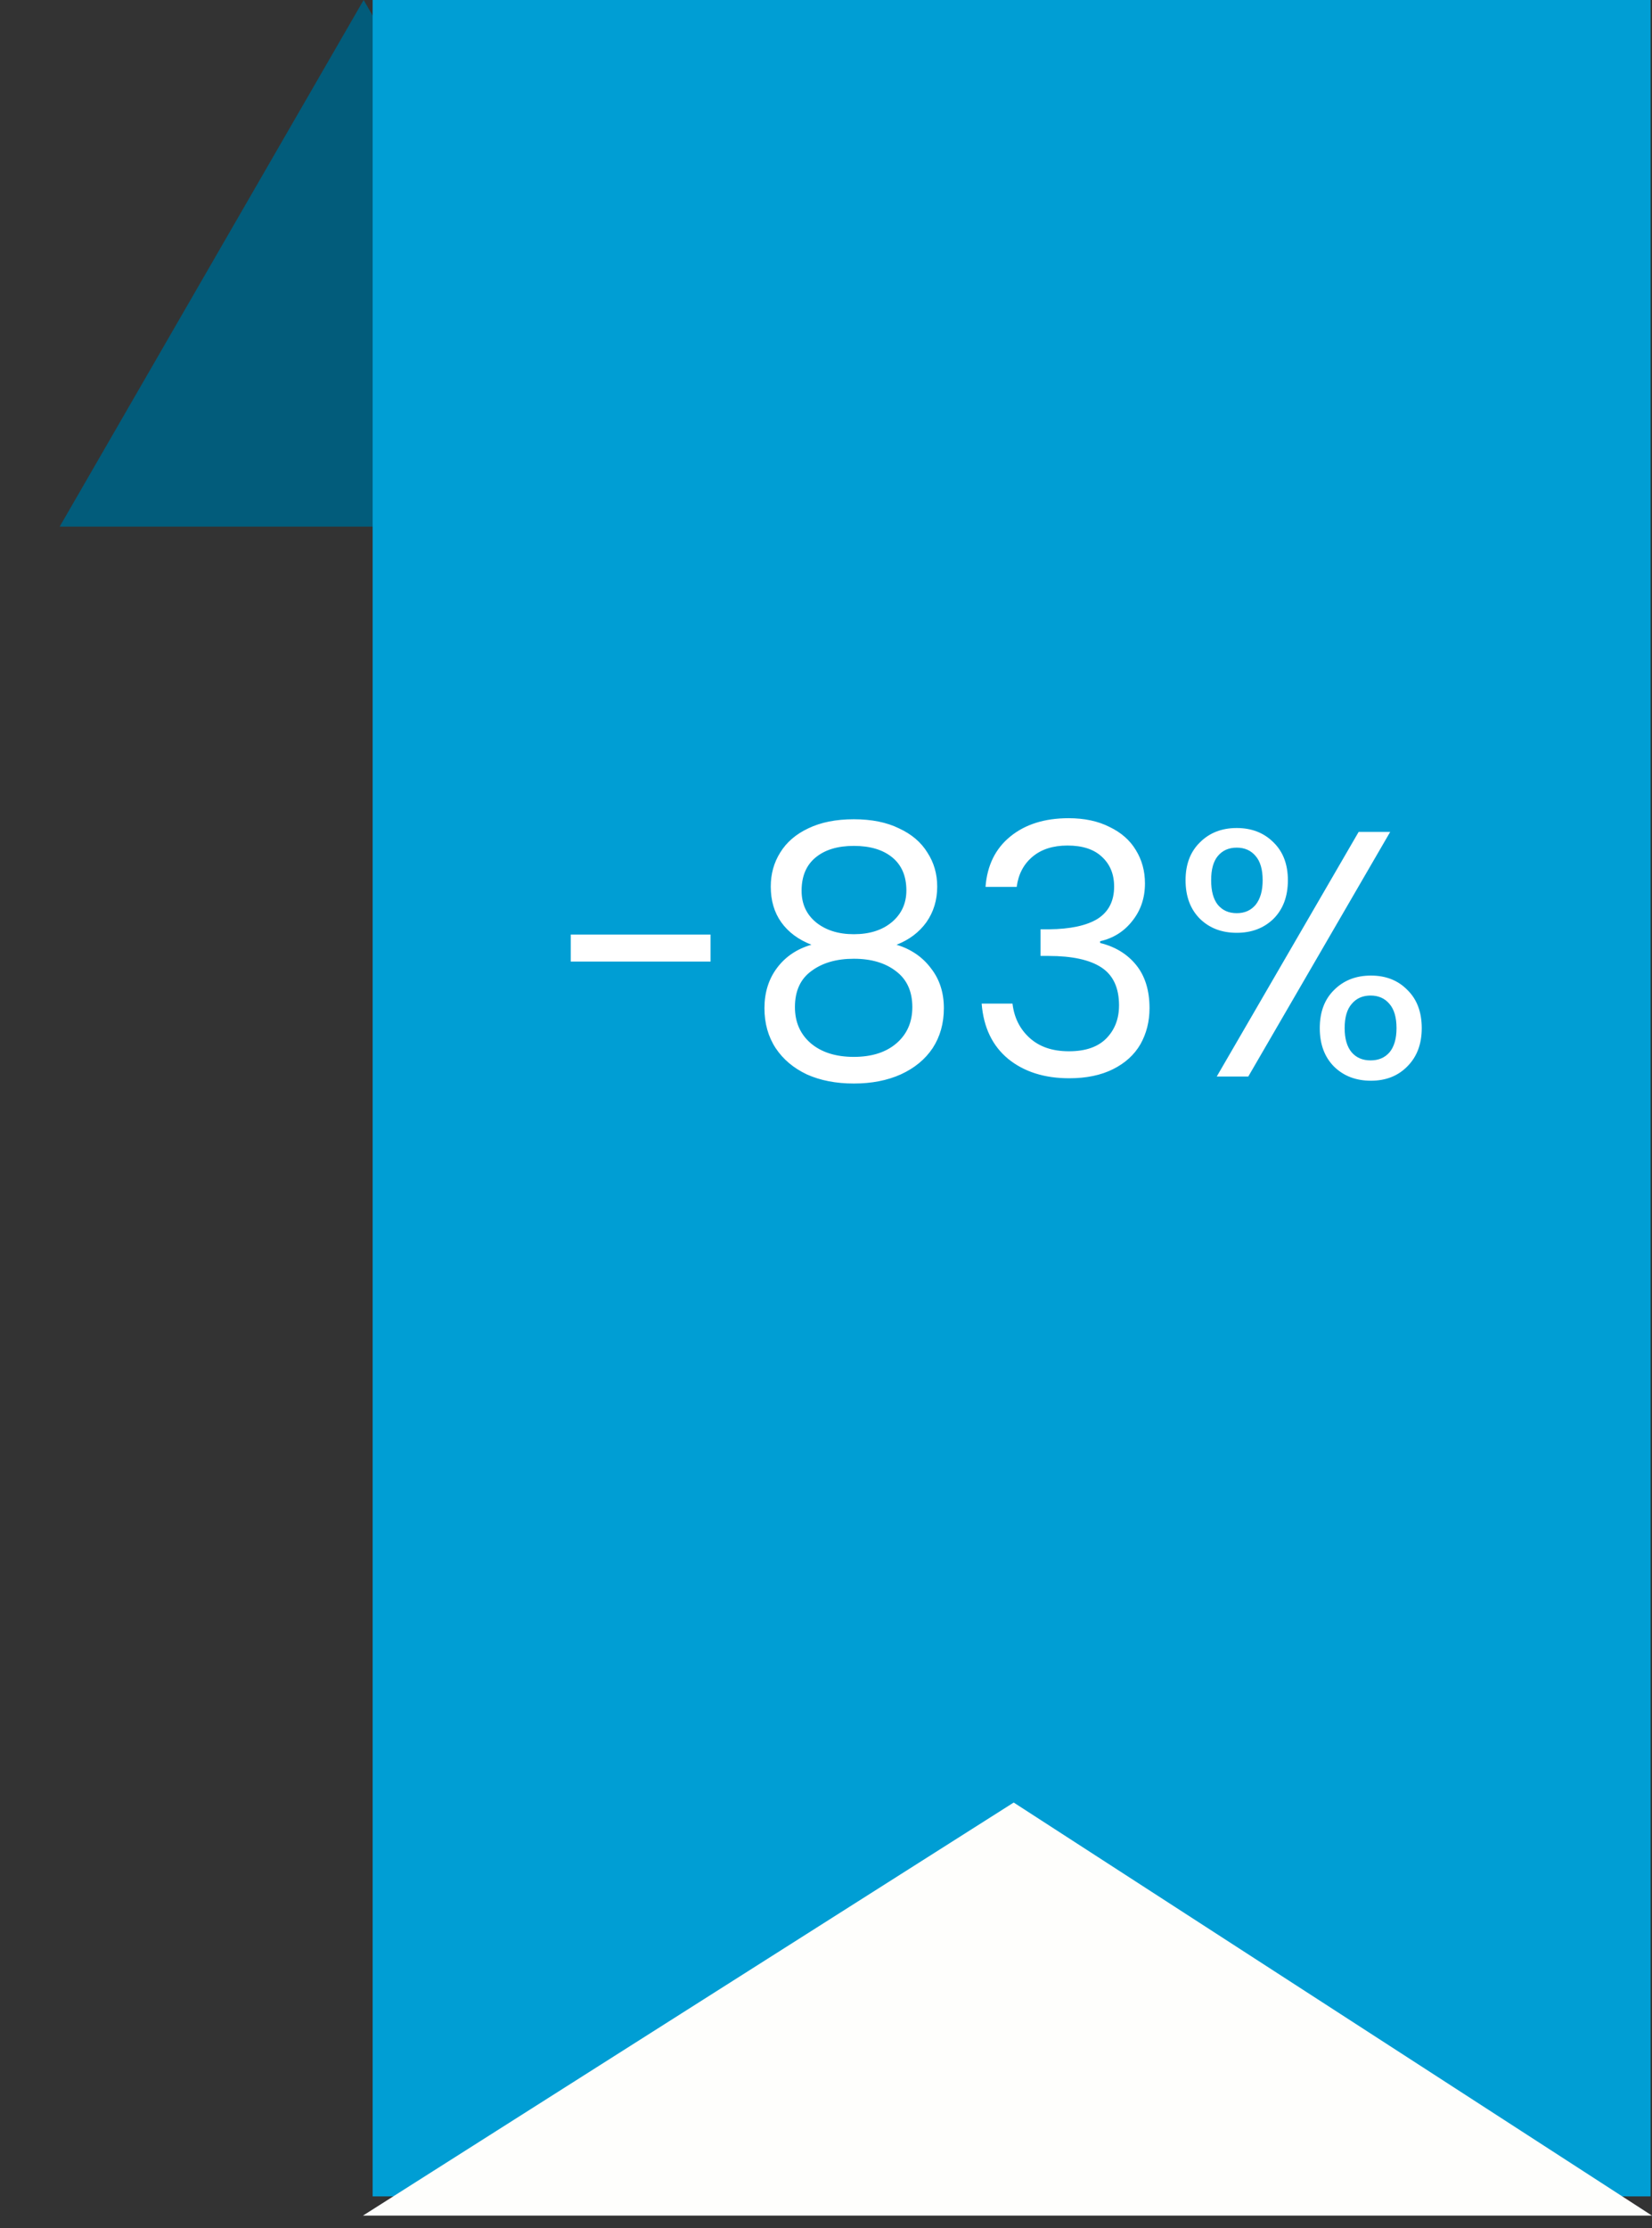 <svg width="66" height="89" viewBox="0 0 66 89" fill="none" xmlns="http://www.w3.org/2000/svg">
<rect x="0" y="0" width="66" height="89" fill="#333333" stroke="none"/>
<path d="M14.528 0L26.672 21.034H2.385L14.528 0Z" fill="#025C7B"/>
<rect x="14.887" width="51.056" height="87.731" fill="#009ED4"/>
<path d="M40.499 72L66 88.5H14.5L40.499 72Z" fill="#FEFEFC"/>
<path d="M28.388 37.33V38.408H22.802V37.33H28.388ZM32.417 37.736C31.894 37.531 31.493 37.232 31.213 36.84C30.933 36.448 30.793 35.972 30.793 35.412C30.793 34.908 30.919 34.455 31.171 34.054C31.423 33.643 31.796 33.321 32.291 33.088C32.795 32.845 33.401 32.724 34.111 32.724C34.82 32.724 35.422 32.845 35.917 33.088C36.421 33.321 36.799 33.643 37.051 34.054C37.312 34.455 37.443 34.908 37.443 35.412C37.443 35.953 37.298 36.429 37.009 36.84C36.719 37.241 36.323 37.54 35.819 37.736C36.397 37.913 36.855 38.226 37.191 38.674C37.536 39.113 37.709 39.645 37.709 40.27C37.709 40.877 37.559 41.409 37.261 41.866C36.962 42.314 36.537 42.664 35.987 42.916C35.445 43.159 34.82 43.28 34.111 43.28C33.401 43.28 32.776 43.159 32.235 42.916C31.703 42.664 31.287 42.314 30.989 41.866C30.69 41.409 30.541 40.877 30.541 40.27C30.541 39.645 30.709 39.108 31.045 38.66C31.381 38.212 31.838 37.904 32.417 37.736ZM36.211 35.566C36.211 34.997 36.024 34.558 35.651 34.25C35.277 33.942 34.764 33.788 34.111 33.788C33.467 33.788 32.958 33.942 32.585 34.25C32.211 34.558 32.025 35.001 32.025 35.58C32.025 36.103 32.216 36.523 32.599 36.84C32.991 37.157 33.495 37.316 34.111 37.316C34.736 37.316 35.24 37.157 35.623 36.84C36.015 36.513 36.211 36.089 36.211 35.566ZM34.111 38.296C33.42 38.296 32.855 38.459 32.417 38.786C31.978 39.103 31.759 39.584 31.759 40.228C31.759 40.825 31.969 41.306 32.389 41.67C32.818 42.034 33.392 42.216 34.111 42.216C34.829 42.216 35.399 42.034 35.819 41.67C36.239 41.306 36.449 40.825 36.449 40.228C36.449 39.603 36.234 39.127 35.805 38.8C35.375 38.464 34.811 38.296 34.111 38.296ZM39.373 35.426C39.438 34.567 39.769 33.895 40.367 33.41C40.964 32.925 41.739 32.682 42.691 32.682C43.325 32.682 43.871 32.799 44.329 33.032C44.795 33.256 45.145 33.564 45.379 33.956C45.621 34.348 45.743 34.791 45.743 35.286C45.743 35.865 45.575 36.364 45.239 36.784C44.912 37.204 44.483 37.475 43.951 37.596V37.666C44.557 37.815 45.038 38.109 45.393 38.548C45.747 38.987 45.925 39.561 45.925 40.27C45.925 40.802 45.803 41.283 45.561 41.712C45.318 42.132 44.954 42.463 44.469 42.706C43.983 42.949 43.4 43.07 42.719 43.07C41.729 43.07 40.917 42.813 40.283 42.3C39.648 41.777 39.293 41.04 39.219 40.088H40.451C40.516 40.648 40.745 41.105 41.137 41.46C41.529 41.815 42.051 41.992 42.705 41.992C43.358 41.992 43.853 41.824 44.189 41.488C44.534 41.143 44.707 40.699 44.707 40.158C44.707 39.458 44.473 38.954 44.007 38.646C43.54 38.338 42.835 38.184 41.893 38.184H41.571V37.12H41.907C42.765 37.111 43.414 36.971 43.853 36.7C44.291 36.42 44.511 35.991 44.511 35.412C44.511 34.917 44.347 34.521 44.021 34.222C43.703 33.923 43.246 33.774 42.649 33.774C42.07 33.774 41.603 33.923 41.249 34.222C40.894 34.521 40.684 34.922 40.619 35.426H39.373ZM47.365 35.16C47.365 34.525 47.556 34.021 47.939 33.648C48.321 33.265 48.811 33.074 49.409 33.074C50.006 33.074 50.496 33.265 50.879 33.648C51.261 34.021 51.453 34.525 51.453 35.16C51.453 35.804 51.261 36.317 50.879 36.7C50.496 37.073 50.006 37.26 49.409 37.26C48.811 37.26 48.321 37.073 47.939 36.7C47.556 36.317 47.365 35.804 47.365 35.16ZM55.541 33.228L49.871 43H48.611L54.281 33.228H55.541ZM49.409 33.858C49.091 33.858 48.839 33.97 48.653 34.194C48.475 34.409 48.387 34.731 48.387 35.16C48.387 35.589 48.475 35.916 48.653 36.14C48.839 36.364 49.091 36.476 49.409 36.476C49.726 36.476 49.978 36.364 50.165 36.14C50.351 35.907 50.445 35.58 50.445 35.16C50.445 34.731 50.351 34.409 50.165 34.194C49.978 33.97 49.726 33.858 49.409 33.858ZM52.727 41.068C52.727 40.424 52.918 39.915 53.301 39.542C53.683 39.159 54.173 38.968 54.771 38.968C55.368 38.968 55.853 39.159 56.227 39.542C56.609 39.915 56.801 40.424 56.801 41.068C56.801 41.703 56.609 42.211 56.227 42.594C55.853 42.977 55.368 43.168 54.771 43.168C54.173 43.168 53.683 42.981 53.301 42.608C52.918 42.225 52.727 41.712 52.727 41.068ZM54.757 39.766C54.439 39.766 54.187 39.878 54.001 40.102C53.814 40.317 53.721 40.639 53.721 41.068C53.721 41.488 53.814 41.81 54.001 42.034C54.187 42.249 54.439 42.356 54.757 42.356C55.074 42.356 55.326 42.249 55.513 42.034C55.699 41.81 55.793 41.488 55.793 41.068C55.793 40.639 55.699 40.317 55.513 40.102C55.326 39.878 55.074 39.766 54.757 39.766Z" fill="white"/>
</svg>
